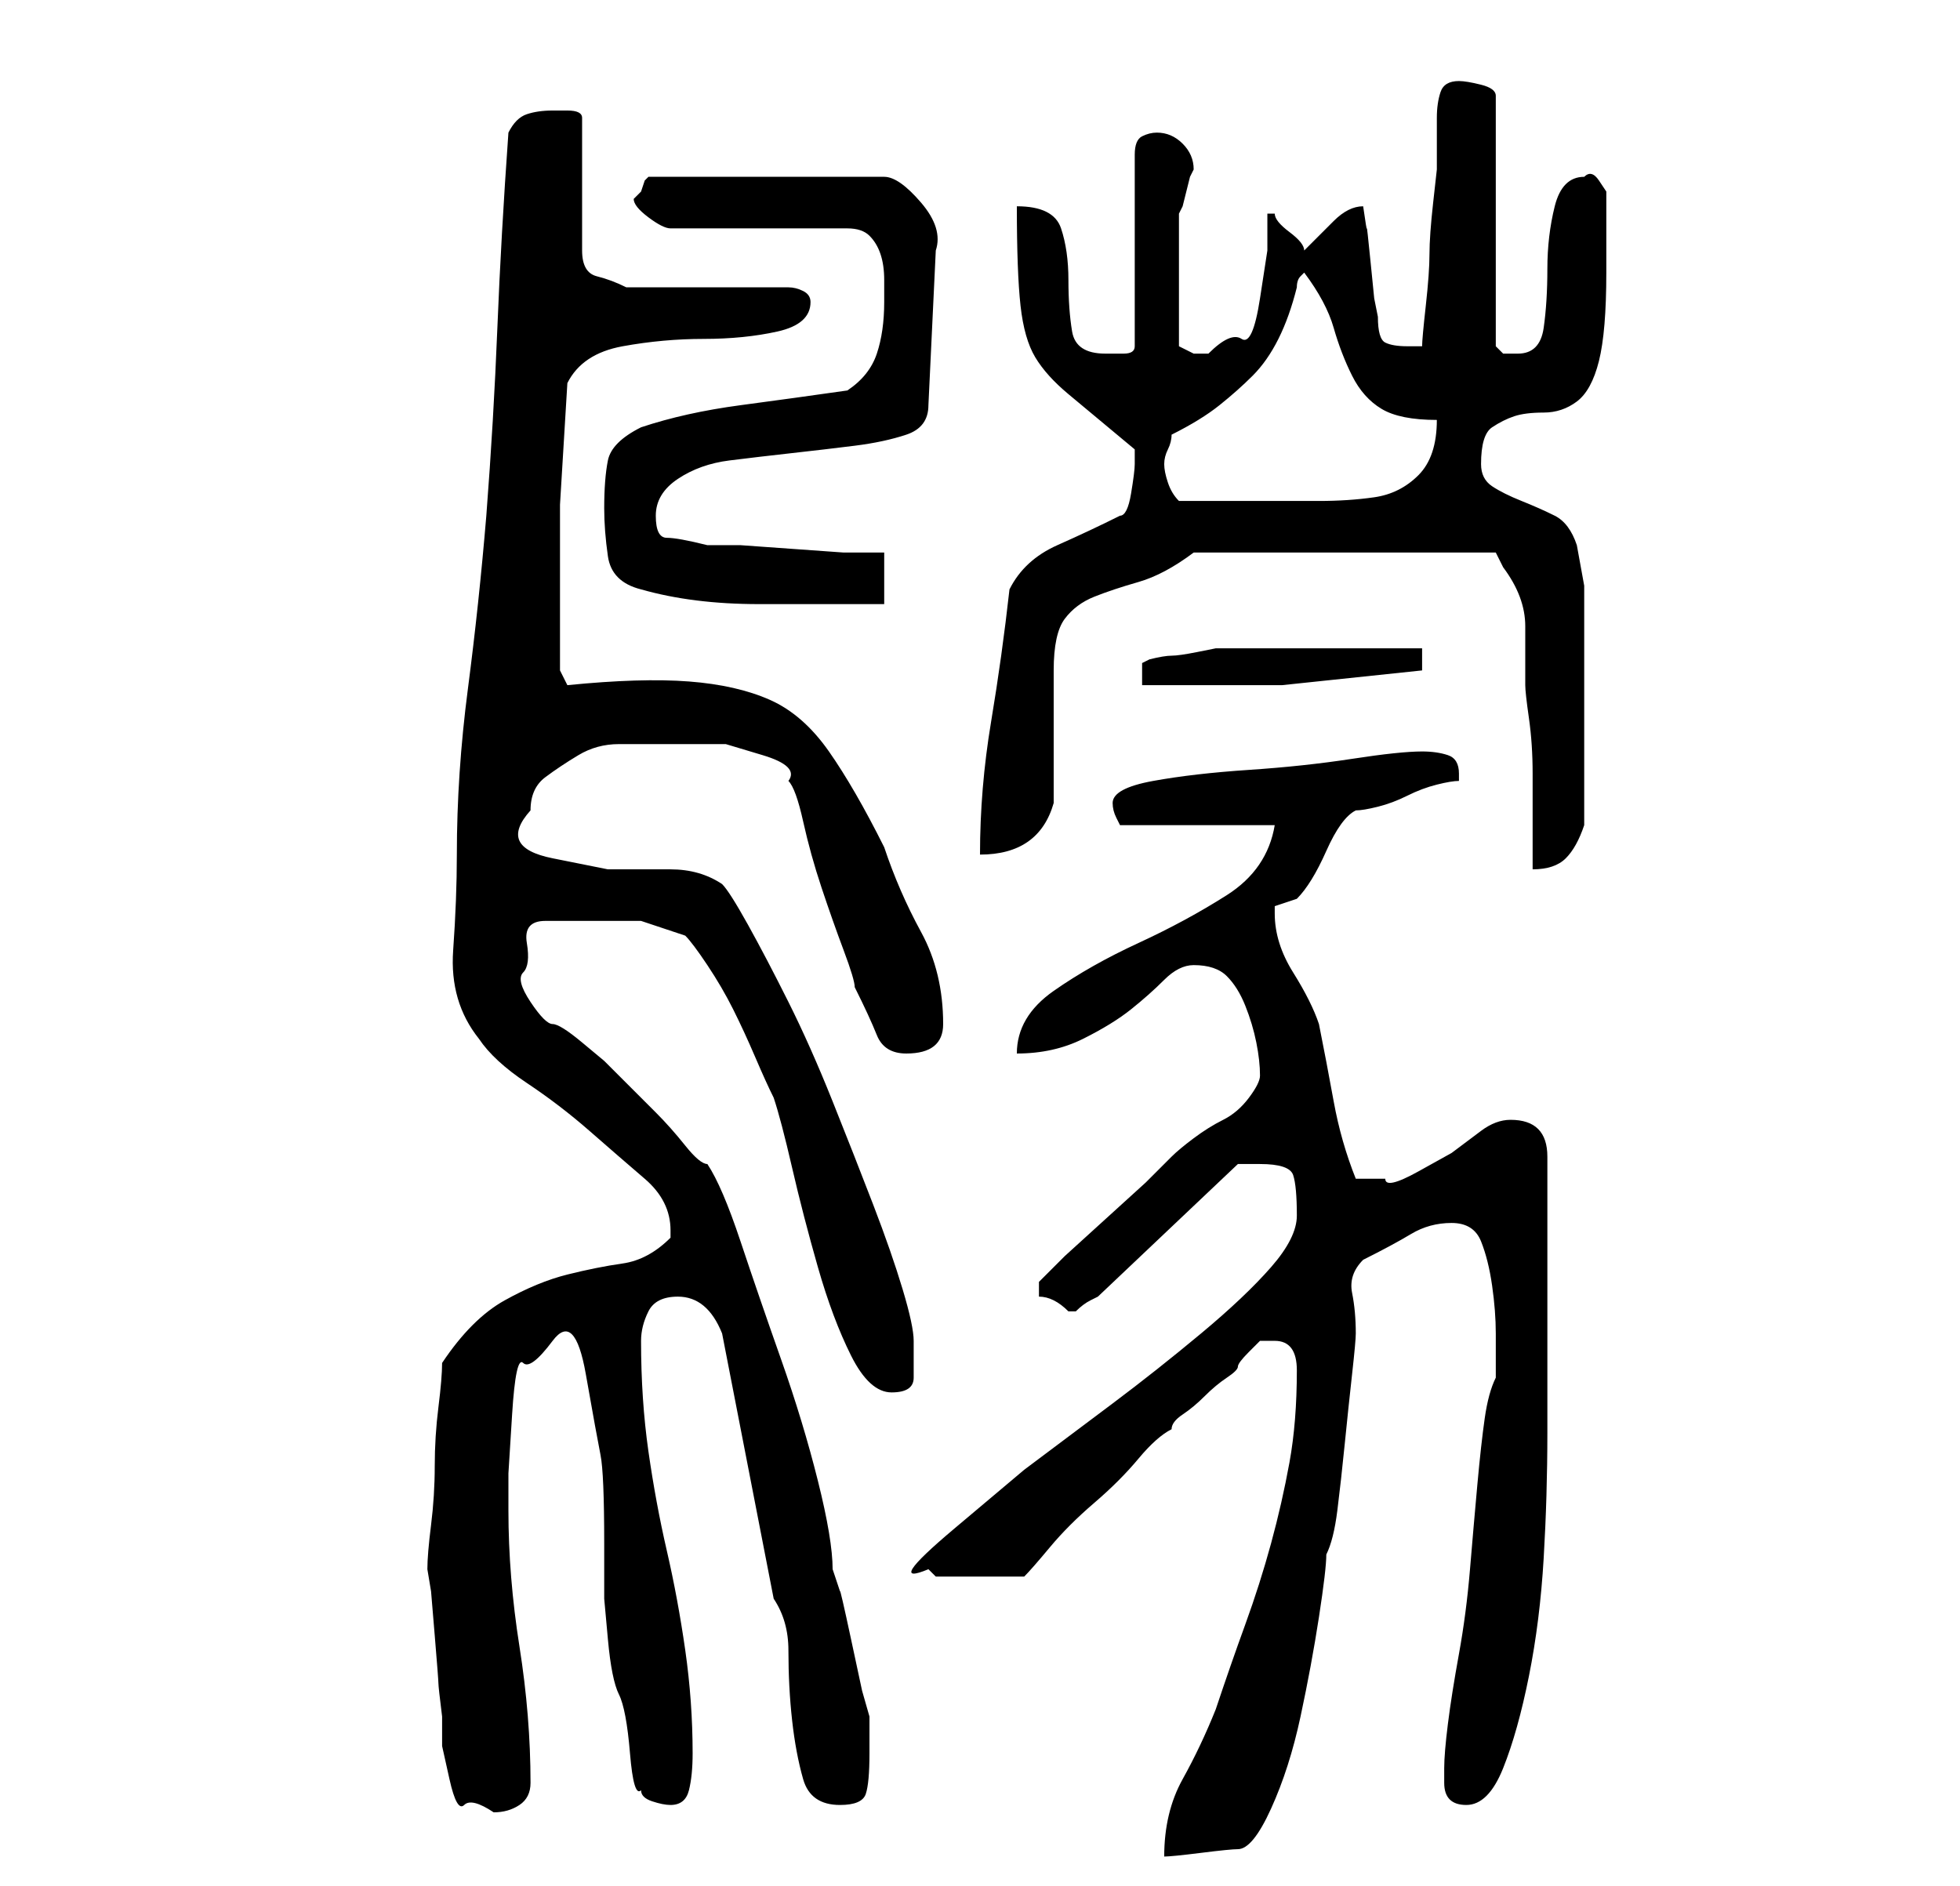 <?xml version="1.0" standalone="no"?>
<!DOCTYPE svg PUBLIC "-//W3C//DTD SVG 1.1//EN" "http://www.w3.org/Graphics/SVG/1.1/DTD/svg11.dtd" >
<svg xmlns="http://www.w3.org/2000/svg" xmlns:xlink="http://www.w3.org/1999/xlink" version="1.1" viewBox="-10 0 266 256">
   <path fill="currentColor"
d="M166 186q0 7 -1 12.5t-2.5 11t-3.5 11t-4 11.5q-2 5 -4.5 9.5t-2.5 10.5q1 0 5 -0.5t5 -0.5q2 0 4.5 -5.5t4 -12.5t2.5 -13.5t1 -8.5q1 -2 1.5 -6t1 -9t1 -9.5t0.5 -5.5q0 -3 -0.5 -5.5t1.5 -4.5q4 -2 6.5 -3.5t5.5 -1.5t4 2.5t1.5 6t0.5 6.5v4v1.5v0.5q-1 2 -1.5 5.5
t-1 9t-1 11.5t-1.5 11.5t-1.5 9.5t-0.5 6v2q0 3 3 3t5 -5t3.5 -12.5t2 -16t0.5 -17v-14.5v-10v-13q0 -5 -5 -5q-2 0 -4 1.5l-4 3t-4.5 2.5t-4.5 1h-2.5h-1.5q-2 -5 -3 -10.5t-2 -10.5q-1 -3 -3.5 -7t-2.5 -8v-0.5v-0.5l1.5 -0.5l1.5 -0.5q2 -2 4 -6.5t4 -5.5q1 0 3 -0.5
t4 -1.5t4 -1.5t3 -0.5v-1q0 -2 -1.5 -2.5t-3.5 -0.5q-3 0 -9.5 1t-14 1.5t-13 1.5t-5.5 3q0 1 0.5 2l0.5 1h21q-1 6 -6.5 9.5t-12 6.5t-11.5 6.5t-5 8.5q5 0 9 -2t6.5 -4t4.5 -4t4 -2q3 0 4.5 1.5t2.5 4t1.5 5t0.5 4.5q0 1 -1.5 3t-3.5 3t-4 2.5t-3 2.5l-3.5 3.5t-5.5 5
t-5.5 5l-3.5 3.5v1v1q1 0 2 0.5t2 1.5v0h1q1 -1 2 -1.5l1 -0.5l19 -18h1h2q4 0 4.5 1.5t0.5 5.5q0 3 -3.5 7t-9.5 9t-12 9.5l-12 9t-9.5 8t-3.5 5.5l0.5 0.5l0.5 0.5h12q1 -1 3.5 -4t6 -6t6 -6t4.5 -4q0 -1 1.5 -2t3 -2.5t3 -2.5t1.5 -1.5t1.5 -2l1.5 -1.5h2q3 0 3 4z
M48 213l0.5 3t0.5 6t0.5 6.5t0.5 4.5v4t1 4.5t2 3.5t4 1q2 0 3.5 -1t1.5 -3q0 -9 -1.5 -18.5t-1.5 -18.5v-5t0.5 -8t1.5 -7t4 -3t4.5 4.5t2 11t0.5 12v7.5t0.5 5.5t1.5 7.5t1.5 8t1.5 5q0 1 1.5 1.5t2.5 0.5q2 0 2.5 -2t0.5 -5q0 -7 -1 -14t-2.5 -13.5t-2.5 -13.5t-1 -15
q0 -2 1 -4t4 -2q4 0 6 5l7 36q2 3 2 7q0 5 0.5 9.5t1.5 8t5 3.5q3 0 3.5 -1.5t0.5 -5.5v-2.5v-2.5l-1 -3.5t-1.5 -7t-1.5 -6.5l-1 -3q0 -4 -2 -12t-5 -16.5t-5.5 -16t-4.5 -10.5q-1 0 -3 -2.5t-4 -4.5l-4 -4l-3 -3t-3 -2.5t-4 -2.5t-3 -3t-1 -4t0.5 -4t2.5 -3h3.5h3.5h6t6 2
q1 1 3 4t3.5 6t3 6.5t2.5 5.5q1 3 2.5 9.5t3.5 13.5t4.5 12t5.5 5t3 -2v-5q0 -2 -1.5 -7t-4 -11.5t-5.5 -14t-6 -13.5t-5.5 -10.5t-3.5 -5.5q-3 -2 -7 -2h-8.5t-7.5 -1.5t-3 -6.5q0 -3 2 -4.5t4.5 -3t5.5 -1.5h5h4h5.5t5 1.5t3.5 3.5q1 1 2 5.5t2.5 9t3 8.5t1.5 5q2 4 3 6.5
t4 2.5q5 0 5 -4q0 -7 -3 -12.5t-5 -11.5q-4 -8 -7.5 -13t-8 -7t-11 -2.5t-16.5 0.5l-1 -2v-2v-5v-15.5t1 -16.5q2 -4 7.5 -5t11 -1t10 -1t4.5 -4v0q0 -1 -1 -1.5t-2 -0.5h-4h-7h-7h-4q-2 -1 -4 -1.5t-2 -3.5v-18q0 -1 -2 -1h-2q-2 0 -3.5 0.5t-2.5 2.5q-1 14 -1.5 26.5
t-1.5 25.5q-1 12 -2.5 23.5t-1.5 22.5q0 6 -0.5 13t3.5 12q2 3 6.5 6t8.5 6.5t7.5 6.5t3.5 7v1v0q-3 3 -6.5 3.5t-7.5 1.5t-8.5 3.5t-8.5 8.5q0 2 -0.5 6t-0.5 8t-0.5 8t-0.5 6zM152 75h41l0.5 1l0.5 1q3 4 3 8v8q0 1 0.5 4.5t0.5 7.5v8v5q3 0 4.5 -1.5t2.5 -4.5v-2.5v-3.5
v-4v-3v-5v-7.5v-7t-1 -5.5q-1 -3 -3 -4t-4.5 -2t-4 -2t-1.5 -3q0 -4 1.5 -5t3 -1.5t4 -0.5t4.5 -1.5t3 -5.5t1 -12v-2v-3.5v-3.5v-2t-1 -1.5t-2 -0.5q-3 0 -4 4t-1 8.5t-0.5 8t-3.5 3.5h-2t-1 -1v-34q0 -1 -2 -1.5t-3 -0.5q-2 0 -2.5 1.5t-0.5 3.5v4v3t-0.5 4.5t-0.5 7
t-0.5 7t-0.5 5.5h-1h-1q-2 0 -3 -0.5t-1 -3.5l-0.5 -2.5t-0.5 -5t-0.5 -4.5t-0.5 -3q-2 0 -4 2l-4 4q0 -1 -2 -2.5t-2 -2.5h-0.5h-0.5v5t-1 6.5t-2.5 5.5t-4.5 2h-2t-2 -1v-4.5v-4.5v-5v-4l0.5 -1t0.5 -2t0.5 -2l0.5 -1q0 -2 -1.5 -3.5t-3.5 -1.5q-1 0 -2 0.5t-1 2.5v26
q0 1 -1.5 1h-2.5q-4 0 -4.5 -3t-0.5 -7t-1 -7t-6 -3q0 9 0.5 13.5t2 7t4.5 5l9 7.5v1v1q0 1 -0.5 4t-1.5 3q-4 2 -8.5 4t-6.5 6q-1 9 -2.5 18t-1.5 18q8 0 10 -7v-18q0 -5 1.5 -7t4 -3t6 -2t7.5 -4zM183 88h-6h-7.5h-9h-5.5t-2.5 0.5t-3.5 0.5t-3 0.5l-1 0.5v3h19t19 -2v-3z
M72 69q0 3 0.5 6.5t4.5 4.5q7 2 16 2h17v-7h-5.5t-7 -0.5t-7 -0.5h-4.5q-4 -1 -5.5 -1t-1.5 -3t3 -5t7 -2.5t8.5 -1t8.5 -1t7 -1.5t3 -4l1 -21q1 -3 -2 -6.5t-5 -3.5h-32l-0.5 0.5t-0.5 1.5l-0.5 0.5l-0.5 0.5q0 1 2 2.5t3 1.5h24q2 0 3 1t1.5 2.5t0.5 3.5v3q0 4 -1 7t-4 5
q-7 1 -14.5 2t-13.5 3q-4 2 -4.5 4.5t-0.5 6.5zM148 63q0 -1 0.5 -2t0.5 -2q4 -2 6.5 -4t4.5 -4t3.5 -5t2.5 -7q0 -1 0.5 -1.5l0.5 -0.5q3 4 4 7.5t2.5 6.5t4 4.5t7.5 1.5q0 5 -2.5 7.5t-6 3t-7.5 0.5h-8h-11q-1 -1 -1.5 -2.5t-0.5 -2.5z" />
</svg>
